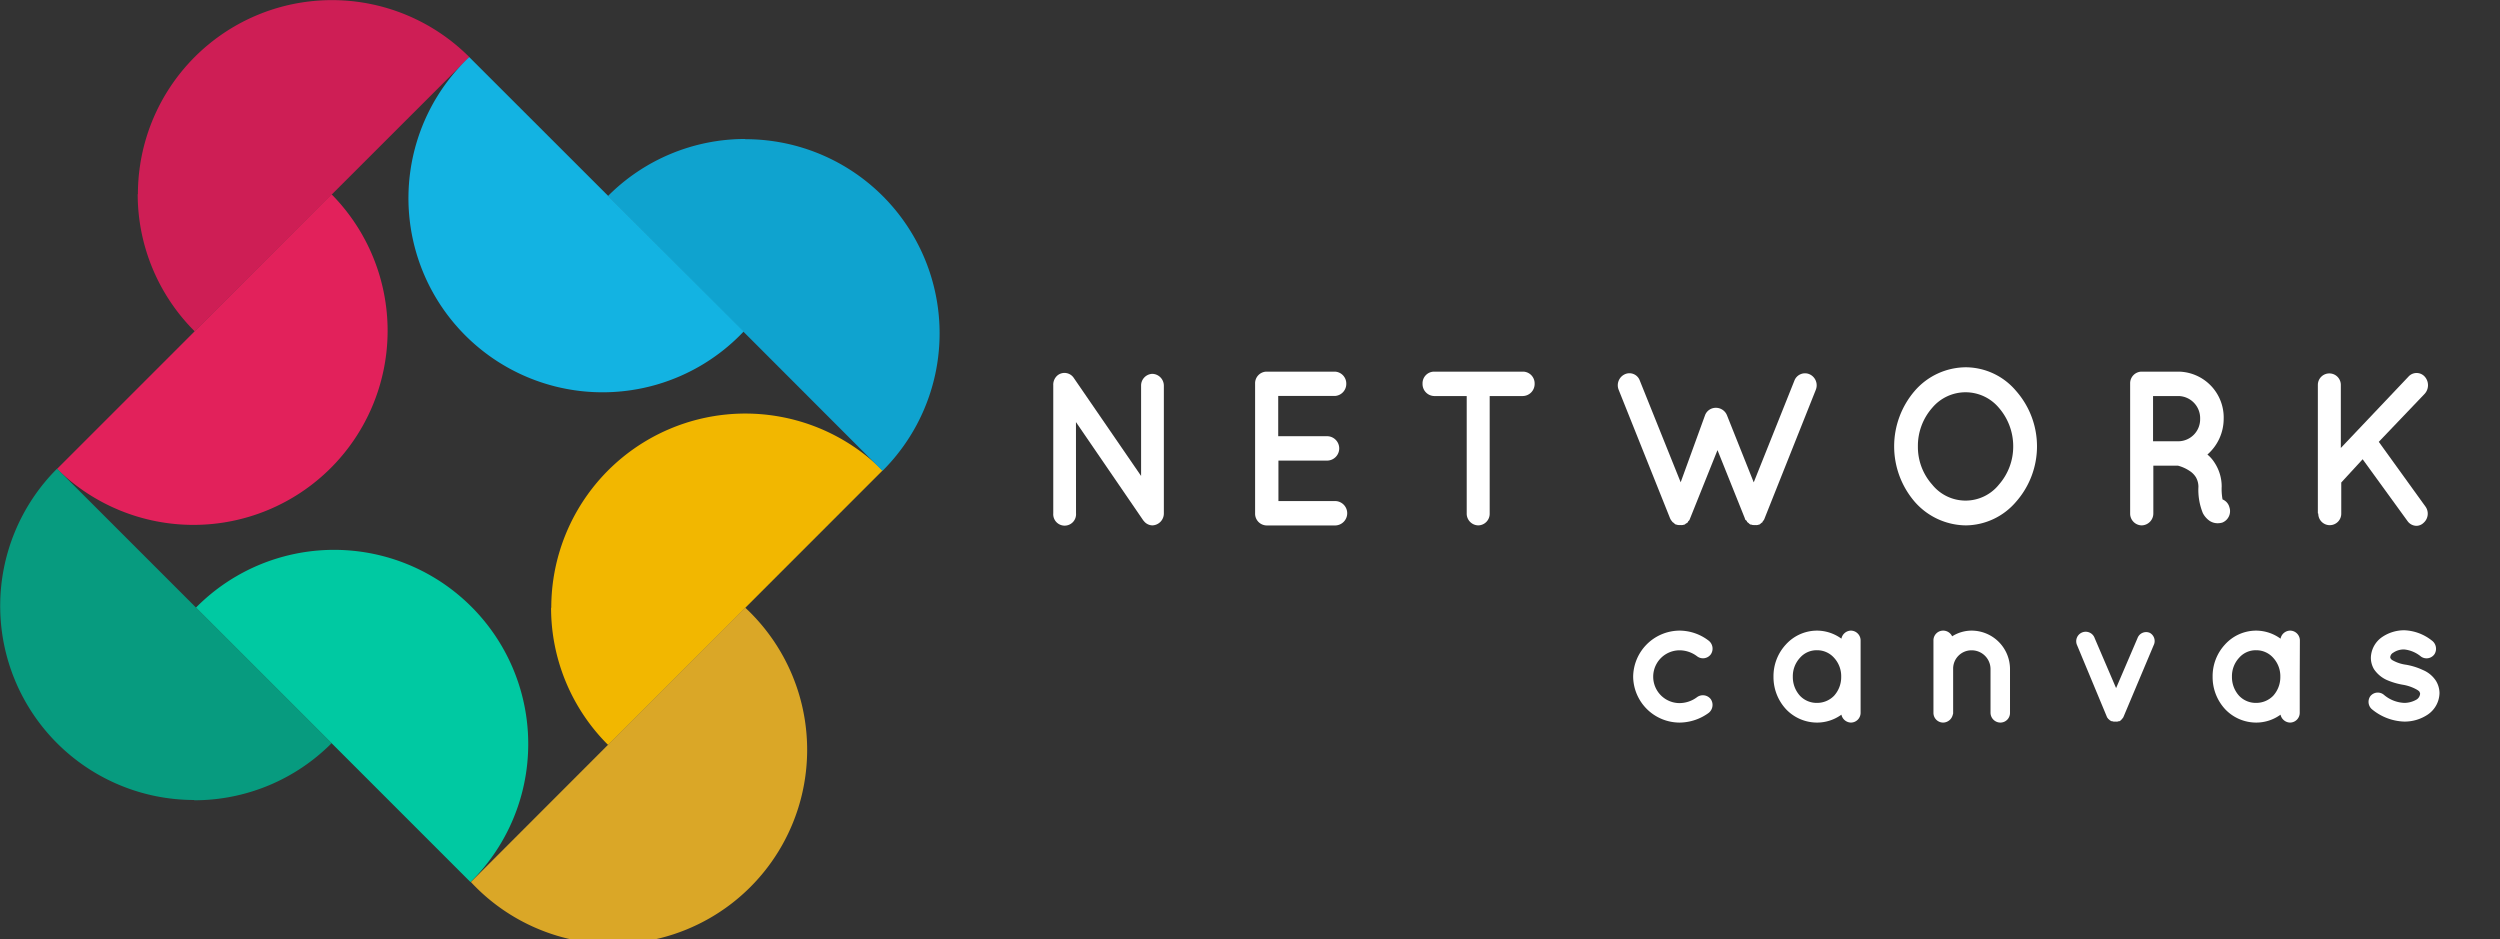 <svg id="Layer_1" data-name="Layer 1" xmlns="http://www.w3.org/2000/svg" viewBox="0 0 350.41 131.61"><rect x="0" y="0" width="350.41" height="131.61" fill="#333333" stroke="none"/><defs><style>.cls-1{fill:#ce1e55;}.cls-2{fill:#e2215b;}.cls-3{fill:#079b7f;}.cls-4{fill:#00c9a2;}.cls-5{fill:#f2b700;}.cls-6{fill:#daa727;}.cls-7{fill:#0fa3cf;}.cls-8{fill:#13b3e2;}.cls-9{fill:#fff;}</style></defs><title>NC-Type and Mark Stacked Wide Pos</title><path class="cls-1" d="M19.33,27.21A27.2,27.2,0,0,1,65.78,8L27.3,46.45a27.15,27.15,0,0,1-8-19.24"/><path class="cls-2" d="M46.48,27.24A27.21,27.21,0,0,1,8,65.72Z"/><path class="cls-3" d="M27.21,112.13A27.2,27.2,0,0,1,8,65.69l38.48,38.48a27.14,27.14,0,0,1-19.24,8"/><path class="cls-4" d="M27.47,85.16a27.21,27.21,0,1,1,38.48,38.48Z"/><path class="cls-5" d="M77.27,85.18a27.2,27.2,0,0,1,46.44-19.24L85.24,104.42a27.13,27.13,0,0,1-8-19.24"/><path class="cls-6" d="M104.44,85.16A27.21,27.21,0,1,1,66,123.63Z"/><path class="cls-7" d="M104.45,19.51A27.21,27.21,0,0,1,123.69,66L85.21,27.48a27.13,27.13,0,0,1,19.24-8"/><path class="cls-8" d="M104.25,46.45A27.21,27.21,0,1,1,65.77,8Z"/><path class="cls-9" d="M150.82,71.95a1.6,1.6,0,1,1-3.19,0V54a1.7,1.7,0,0,1,.64-1.42,1.56,1.56,0,0,1,2.22.37l9.45,13.76V54.06a1.64,1.64,0,0,1,1.58-1.66,1.66,1.66,0,0,1,1.61,1.66V71.95a1.67,1.67,0,0,1-1.61,1.69,1.56,1.56,0,0,1-1.2-.62.8.8,0,0,1-.15-.19l-9.36-13.67Z"/><path class="cls-9" d="M175.92,71.95V53.78a1.63,1.63,0,0,1,1.61-1.69h9.56a1.67,1.67,0,0,1,1.61,1.69,1.69,1.69,0,0,1-1.61,1.72h-7.93v5.64H186a1.71,1.71,0,0,1,0,3.42h-6.81v5.67h7.93a1.71,1.71,0,0,1,0,3.42h-9.48c-.06,0-.06,0-.06,0l0,0A1.65,1.65,0,0,1,175.92,71.95Z"/><path class="cls-9" d="M213.45,55.51H208.8V71.95a1.63,1.63,0,0,1-1.61,1.69,1.65,1.65,0,0,1-1.61-1.69V55.51H201a1.68,1.68,0,0,1-1.61-1.72A1.63,1.63,0,0,1,201,52.09h12.49a1.65,1.65,0,0,1,1.61,1.69A1.69,1.69,0,0,1,213.45,55.51Z"/><path class="cls-9" d="M254.51,54.64l-7.17,18a.82.82,0,0,1-.14.28l0,0a.81.81,0,0,1-.15.18c0,.06,0,.06,0,.09a.89.89,0,0,0-.21.15h0c-.09.06-.15.15-.26.19h0a0,0,0,0,0,0,0,.87.87,0,0,0-.23.06h-.06a.85.85,0,0,1-.29,0,.77.77,0,0,1-.26,0h-.09a.72.72,0,0,0-.21-.06s0,0-.06,0a.6.6,0,0,1-.26-.19h0c-.09-.06-.15-.12-.2-.15a.24.24,0,0,1-.06-.09c0-.06-.09-.12-.12-.18s-.06,0-.06,0a.78.78,0,0,1-.12-.28l-3.83-9.55-3.83,9.55a2.5,2.5,0,0,1-.12.28s0,0,0,0l-.18.18c0,.06,0,.06,0,.09a.79.79,0,0,0-.18.15h-.06c-.09.06-.17.15-.23.19h0a0,0,0,0,0,0,0,.44.44,0,0,0-.23.06h-.09a.77.77,0,0,1-.26,0,1,1,0,0,1-.29,0h-.09a.71.71,0,0,0-.2-.06s0,0-.06,0a.83.83,0,0,1-.26-.19h0c-.09-.06-.12-.12-.21-.15a.24.24,0,0,1-.06-.09c-.06-.06-.09-.12-.15-.18v0a2.27,2.27,0,0,1-.15-.28l-7.2-18a1.7,1.7,0,0,1,.88-2.19,1.54,1.54,0,0,1,2.08.89l5.73,14.26L239,58.16a1.61,1.61,0,0,1,1.52-1,1.67,1.67,0,0,1,1.52,1l3.77,9.45,5.7-14.26a1.59,1.59,0,0,1,2.13-.89A1.7,1.7,0,0,1,254.51,54.64Z"/><path class="cls-9" d="M282.56,54.77a11.75,11.75,0,0,1,0,15.58,9.37,9.37,0,0,1-7,3.29,9.65,9.65,0,0,1-7.17-3.29,11.92,11.92,0,0,1,0-15.58,9.54,9.54,0,0,1,7.17-3.29A9.27,9.27,0,0,1,282.56,54.77Zm-.38,7.79a8.21,8.21,0,0,0-2-5.39,6.1,6.1,0,0,0-9.36,0,8.06,8.06,0,0,0-2,5.39,7.92,7.92,0,0,0,2,5.36,6,6,0,0,0,9.36,0A8.07,8.07,0,0,0,282.18,62.56Z"/><path class="cls-9" d="M312.48,71.09a1.72,1.72,0,0,1-1,2.16,2.47,2.47,0,0,1-.64.09h0a2.05,2.05,0,0,1-1.14-.34,3,3,0,0,1-.94-1.08,8.65,8.65,0,0,1-.62-3.7,2.7,2.7,0,0,0-.35-1.32,2.79,2.79,0,0,0-.88-.89,5.4,5.4,0,0,0-1.64-.74h-3.45v6.68a1.67,1.67,0,0,1-1.64,1.69,1.65,1.65,0,0,1-1.61-1.69V53.78a1.63,1.63,0,0,1,1.61-1.69h5.24a6.43,6.43,0,0,1,6.26,6.62,6.66,6.66,0,0,1-2.28,5,4.68,4.68,0,0,1,1,1.14,6.06,6.06,0,0,1,1,3.33,8.16,8.16,0,0,0,.12,1.82A1.62,1.62,0,0,1,312.48,71.09Zm-4.1-12.38a3.1,3.1,0,0,0-3-3.2h-3.6v6.34h3.6A3.08,3.08,0,0,0,308.38,58.71Z"/><path class="cls-9" d="M324.88,71.95v-18a1.61,1.61,0,1,1,3.22,0v8.84l9.48-10a1.53,1.53,0,0,1,2.28,0,1.8,1.8,0,0,1,0,2.4l-6.44,6.74,6.49,9a1.71,1.71,0,0,1-.23,2.37,1.44,1.44,0,0,1-1,.4,1.55,1.55,0,0,1-1.2-.62l-6.32-8.71-3,3.26v4.37a1.61,1.61,0,1,1-3.22,0Z"/><path class="cls-9" d="M228.91,94.86a6.54,6.54,0,0,1,6.52-6.47,6.74,6.74,0,0,1,4.08,1.42,1.42,1.42,0,0,1,.28,1.91,1.36,1.36,0,0,1-1.93.26,4.08,4.08,0,0,0-2.44-.83,3.7,3.7,0,1,0,0,7.4,4.14,4.14,0,0,0,2.44-.83,1.39,1.39,0,0,1,1.93.28,1.43,1.43,0,0,1-.28,1.91,7,7,0,0,1-4.08,1.37A6.52,6.52,0,0,1,228.91,94.86Z"/><path class="cls-9" d="M260.79,94.86v5.05a1.37,1.37,0,0,1-1.36,1.37,1.4,1.4,0,0,1-1.33-1.11,5.81,5.81,0,0,1-3.41,1.11,6,6,0,0,1-4.36-1.88,6.62,6.62,0,0,1-1.75-4.54,6.52,6.52,0,0,1,1.75-4.54,5.9,5.9,0,0,1,4.36-1.93,5.83,5.83,0,0,1,3.41,1.13,1.39,1.39,0,0,1,1.33-1.13,1.38,1.38,0,0,1,1.36,1.39Zm-2.72,0a3.8,3.8,0,0,0-1-2.66,3.16,3.16,0,0,0-2.39-1.06,3.09,3.09,0,0,0-2.39,1.06,3.79,3.79,0,0,0-1,2.66,3.88,3.88,0,0,0,1,2.66,3.22,3.22,0,0,0,2.39,1,3.31,3.31,0,0,0,2.39-1A3.89,3.89,0,0,0,258.07,94.86Z"/><path class="cls-9" d="M281.73,93.75v6.16a1.35,1.35,0,0,1-1.33,1.37A1.39,1.39,0,0,1,279,99.92V93.75a2.64,2.64,0,0,0-2.67-2.6,2.57,2.57,0,0,0-2.57,2.6v6.16a.51.51,0,0,1-.05.26,1.41,1.41,0,0,1-1.36,1.11A1.36,1.36,0,0,1,271,99.92V89.76a1.36,1.36,0,0,1,1.36-1.37,1.39,1.39,0,0,1,1.26.8,5.11,5.11,0,0,1,2.72-.8A5.39,5.39,0,0,1,281.73,93.75Z"/><path class="cls-9" d="M301.86,90.45l-4.21,10a.56.56,0,0,1-.1.18,0,0,0,0,1,0,0l-.15.18a0,0,0,0,1,0,0,.89.89,0,0,1-.15.15,0,0,0,0,0,0,0,.47.47,0,0,1-.18.13h-.05v0a.48.48,0,0,0-.21.05h-.05a1,1,0,0,1-.26,0,.88.88,0,0,1-.23,0h-.05a.6.6,0,0,0-.21-.05v0h-.05a2.36,2.36,0,0,1-.23-.13,0,0,0,0,0,0,0,.89.89,0,0,1-.15-.15s0,0-.05,0a.81.81,0,0,0-.13-.18s0,0,0,0-.08-.1-.1-.18l-4.16-10a1.33,1.33,0,1,1,2.46-1l3,7,3-7a1.29,1.29,0,0,1,1.72-.75A1.31,1.31,0,0,1,301.86,90.45Z"/><path class="cls-9" d="M322.34,94.86v5.05a1.37,1.37,0,0,1-1.36,1.37,1.4,1.4,0,0,1-1.33-1.11,5.81,5.81,0,0,1-3.41,1.11,6,6,0,0,1-4.36-1.88,6.62,6.62,0,0,1-1.75-4.54,6.52,6.52,0,0,1,1.75-4.54,5.9,5.9,0,0,1,4.36-1.93,5.83,5.83,0,0,1,3.41,1.13A1.39,1.39,0,0,1,321,88.39a1.38,1.38,0,0,1,1.36,1.39Zm-2.72,0a3.8,3.8,0,0,0-1-2.66,3.16,3.16,0,0,0-2.39-1.06,3.09,3.09,0,0,0-2.39,1.06,3.79,3.79,0,0,0-1,2.66,3.88,3.88,0,0,0,1,2.66,3.22,3.22,0,0,0,2.39,1,3.31,3.31,0,0,0,2.39-1A3.89,3.89,0,0,0,319.62,94.86Z"/><path class="cls-9" d="M332.22,97.6a1.33,1.33,0,0,1,1.92-.21A4.7,4.7,0,0,0,337,98.52a3.42,3.42,0,0,0,1.75-.49,1.06,1.06,0,0,0,.46-.77.39.39,0,0,0-.08-.26c0-.08-.13-.18-.33-.31a5.93,5.93,0,0,0-2.05-.72h0a9.84,9.84,0,0,1-2.23-.67,4.3,4.3,0,0,1-1.77-1.5,3.14,3.14,0,0,1-.44-1.62,3.63,3.63,0,0,1,1.51-2.84,5.5,5.5,0,0,1,3.16-1,6.58,6.58,0,0,1,3.85,1.42,1.43,1.43,0,0,1,.41,1.91,1.35,1.35,0,0,1-1.9.36,4.39,4.39,0,0,0-2.36-1,2.61,2.61,0,0,0-1.54.46.78.78,0,0,0-.41.59.28.28,0,0,0,.05.21.69.69,0,0,0,.28.26,5.22,5.22,0,0,0,1.87.62l0,0h0a9.19,9.19,0,0,1,2.39.75,4,4,0,0,1,1.82,1.52,3.35,3.35,0,0,1,.49,1.7,3.73,3.73,0,0,1-1.62,3,5.82,5.82,0,0,1-3.34,1,7.44,7.44,0,0,1-4.57-1.78A1.38,1.38,0,0,1,332.22,97.6Z"/></svg>